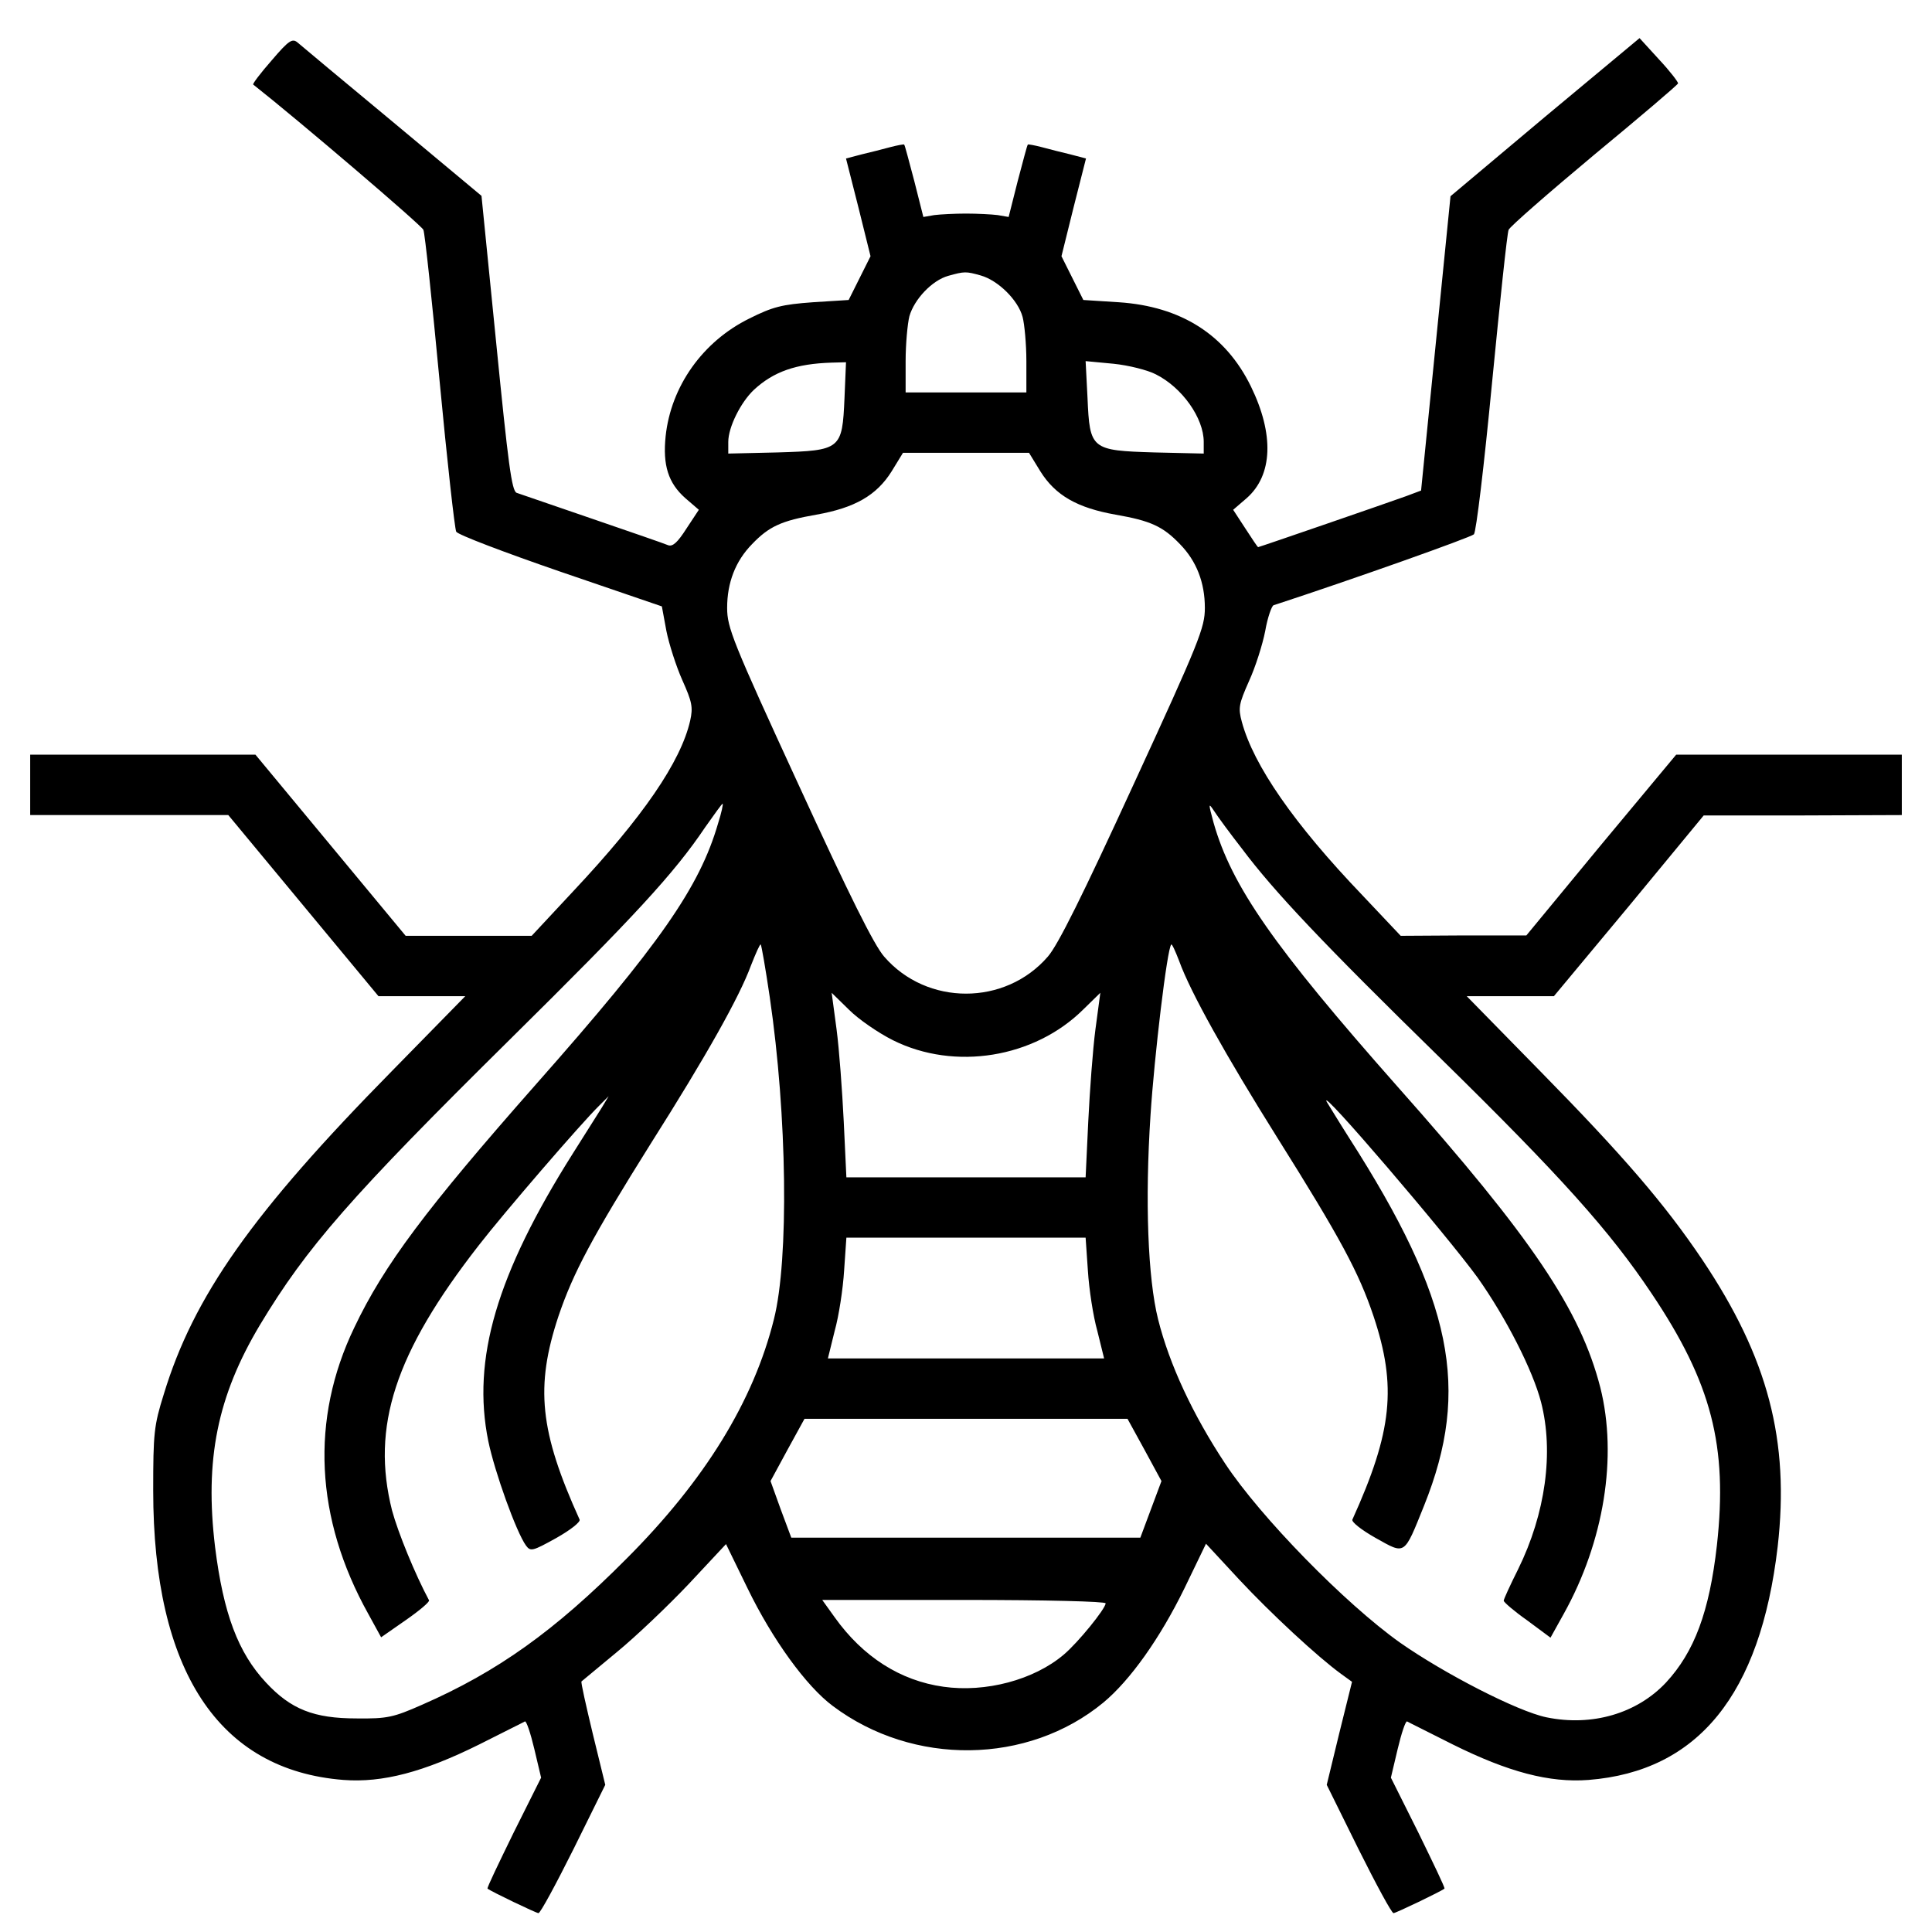 <?xml version="1.0" standalone="no"?>
<!DOCTYPE svg PUBLIC "-//W3C//DTD SVG 20010904//EN"
 "http://www.w3.org/TR/2001/REC-SVG-20010904/DTD/svg10.dtd">
<svg version="1.0" xmlns="http://www.w3.org/2000/svg"
 width="512pt" height="512pt" viewBox="0 0 512 512"
 preserveAspectRatio="xMidYMid meet">

<g transform="translate(0,512) scale(0.1,-0.1)"
fill="#000000" stroke="none">
<path d="M720 4960 c-29 -33 -51 -62 -49 -64 123 -97 446 -373 451 -385 4 -9
23 -189 43 -401 20 -212 40 -391 44 -399 4 -8 128 -55 276 -106 l269 -92 12
-65 c7 -35 26 -94 42 -130 26 -58 29 -72 21 -108 -25 -109 -125 -255 -310
-452 l-110 -118 -167 0 -167 0 -199 240 -199 240 -298 0 -299 0 0 -80 0 -80
263 0 262 0 199 -240 199 -240 115 0 115 0 -194 -198 c-370 -376 -526 -597
-605 -857 -26 -83 -28 -103 -28 -255 0 -477 173 -741 504 -767 104 -8 213 21
360 94 63 32 118 59 121 61 4 2 15 -31 25 -73 l18 -76 -73 -146 c-39 -80 -71
-146 -69 -148 8 -7 129 -65 135 -65 5 0 46 76 93 170 l84 170 -33 135 c-18 75
-32 137 -30 139 2 2 45 37 94 78 50 41 135 122 190 180 l99 106 57 -117 c66
-136 156 -260 226 -312 213 -160 517 -156 717 9 71 59 150 170 215 303 l57
118 88 -95 c84 -90 208 -205 270 -250 l29 -21 -34 -137 -33 -136 84 -170 c47
-94 88 -170 93 -170 6 0 127 58 135 65 2 2 -30 68 -69 148 l-73 146 18 76 c10
42 21 75 25 73 3 -2 58 -29 121 -61 147 -73 256 -102 360 -94 290 23 455 226
501 618 32 281 -25 500 -200 761 -99 147 -209 275 -430 500 l-194 198 116 0
115 0 199 239 198 240 263 0 262 1 0 80 0 80 -299 0 -299 0 -199 -239 -198
-240 -167 0 -166 -1 -102 108 c-181 189 -288 344 -319 459 -10 37 -8 47 19
108 17 37 36 97 43 133 6 35 17 66 22 68 214 70 523 180 531 188 6 6 27 182
48 401 21 215 40 397 44 406 4 9 106 98 227 199 121 100 221 185 222 189 1 3
-21 32 -50 63 l-52 57 -251 -209 -250 -210 -39 -390 -39 -390 -40 -15 c-44
-16 -389 -135 -392 -135 -1 0 -16 22 -34 50 l-32 49 36 31 c69 61 73 169 11
296 -67 137 -185 212 -350 223 l-94 6 -29 58 -29 58 32 129 33 130 -42 11
c-22 5 -56 14 -75 19 -19 5 -36 8 -37 7 -2 -1 -13 -45 -27 -97 l-24 -95 -29 5
c-16 2 -54 4 -84 4 -30 0 -68 -2 -84 -4 l-29 -5 -24 95 c-14 52 -25 96 -27 97
-1 1 -18 -2 -37 -7 -19 -5 -53 -14 -75 -19 l-42 -11 33 -130 32 -129 -29 -58
-29 -58 -95 -6 c-82 -6 -106 -12 -168 -43 -124 -61 -208 -180 -222 -312 -8
-77 7 -124 52 -164 l36 -31 -33 -50 c-23 -36 -36 -48 -48 -44 -9 4 -99 35
-201 70 -102 35 -192 66 -201 69 -13 6 -22 75 -54 397 l-39 390 -235 196
c-130 108 -243 202 -252 210 -14 12 -23 7 -69 -47z m1879 -570 c46 -13 99 -65
111 -110 5 -19 10 -72 10 -117 l0 -83 -160 0 -160 0 0 83 c0 45 5 99 10 119
13 45 60 95 103 107 43 12 47 12 86 1z m-361 -325 c-6 -136 -9 -139 -178 -144
l-130 -3 0 31 c0 39 33 105 68 138 52 48 111 69 206 72 l38 1 -4 -95z m825 63
c70 -35 127 -116 127 -179 l0 -31 -130 3 c-169 5 -172 8 -178 145 l-5 97 74
-7 c40 -4 91 -17 112 -28z m-306 -257 c40 -64 98 -97 200 -115 92 -16 125 -31
170 -78 44 -45 66 -102 66 -169 0 -52 -14 -88 -189 -468 -135 -294 -200 -425
-227 -456 -113 -131 -321 -131 -434 0 -27 31 -92 162 -227 456 -175 380 -189
416 -189 468 0 67 22 124 66 169 45 47 78 62 170 78 102 18 160 51 200 115
l30 49 167 0 167 0 30 -49z m-854 -933 c-49 -169 -154 -320 -483 -692 -291
-330 -402 -478 -481 -644 -117 -243 -104 -506 37 -759 l34 -62 66 46 c36 25
63 48 61 52 -37 69 -82 179 -98 238 -56 222 7 417 230 703 65 84 270 322 319
370 l25 25 -18 -30 c-10 -16 -45 -71 -77 -122 -202 -320 -268 -545 -224 -762
17 -82 74 -241 100 -277 12 -16 17 -15 80 20 39 22 65 43 62 49 -106 234 -118
352 -56 539 39 115 89 209 245 458 147 232 235 389 265 471 13 33 24 58 26 56
2 -2 13 -65 24 -140 46 -313 51 -694 11 -853 -54 -217 -183 -427 -391 -635
-190 -191 -341 -299 -542 -387 -75 -33 -91 -37 -173 -36 -113 0 -174 24 -240
95 -74 79 -113 183 -135 359 -28 232 6 400 119 589 124 206 241 340 662 756
331 327 436 441 518 563 24 34 44 62 46 62 2 0 -3 -24 -12 -52z m1389 -68 c84
-112 212 -248 527 -556 318 -312 447 -456 558 -622 159 -237 202 -404 173
-667 -20 -177 -60 -283 -135 -364 -77 -82 -196 -117 -317 -92 -77 16 -271 116
-388 198 -146 104 -369 332 -463 474 -86 130 -148 263 -178 383 -27 108 -35
313 -20 541 10 155 44 442 55 452 2 2 11 -18 21 -44 30 -83 124 -251 260 -468
167 -266 216 -357 255 -473 62 -186 50 -305 -56 -539 -3 -6 23 -27 62 -49 79
-44 74 -48 128 86 124 309 76 546 -199 975 -28 44 -54 87 -59 95 -24 47 318
-353 400 -466 75 -106 146 -245 168 -330 34 -132 12 -295 -61 -443 -21 -42
-38 -79 -38 -83 0 -4 28 -28 62 -52 l62 -46 35 63 c107 192 143 417 97 600
-53 206 -181 396 -538 798 -327 370 -439 530 -487 699 -14 52 -14 54 2 30 9
-14 42 -59 74 -100z m-925 -507 c163 -81 374 -47 504 82 l45 44 -13 -97 c-7
-53 -15 -163 -19 -244 l-7 -148 -317 0 -317 0 -7 148 c-4 81 -12 191 -19 244
l-13 97 46 -45 c25 -25 77 -61 117 -81z m516 -610 c3 -49 14 -121 25 -160 l18
-73 -366 0 -366 0 18 73 c11 39 22 111 25 160 l6 87 317 0 317 0 6 -87z m150
-475 l45 -83 -28 -75 -28 -75 -463 0 -462 0 -28 75 -27 75 45 83 45 82 428 0
428 0 45 -82z m-103 -407 c0 -14 -73 -104 -111 -136 -79 -67 -207 -101 -319
-85 -114 16 -213 79 -288 184 l-33 46 375 0 c219 0 376 -4 376 -9z"/>
</g>
</svg>
